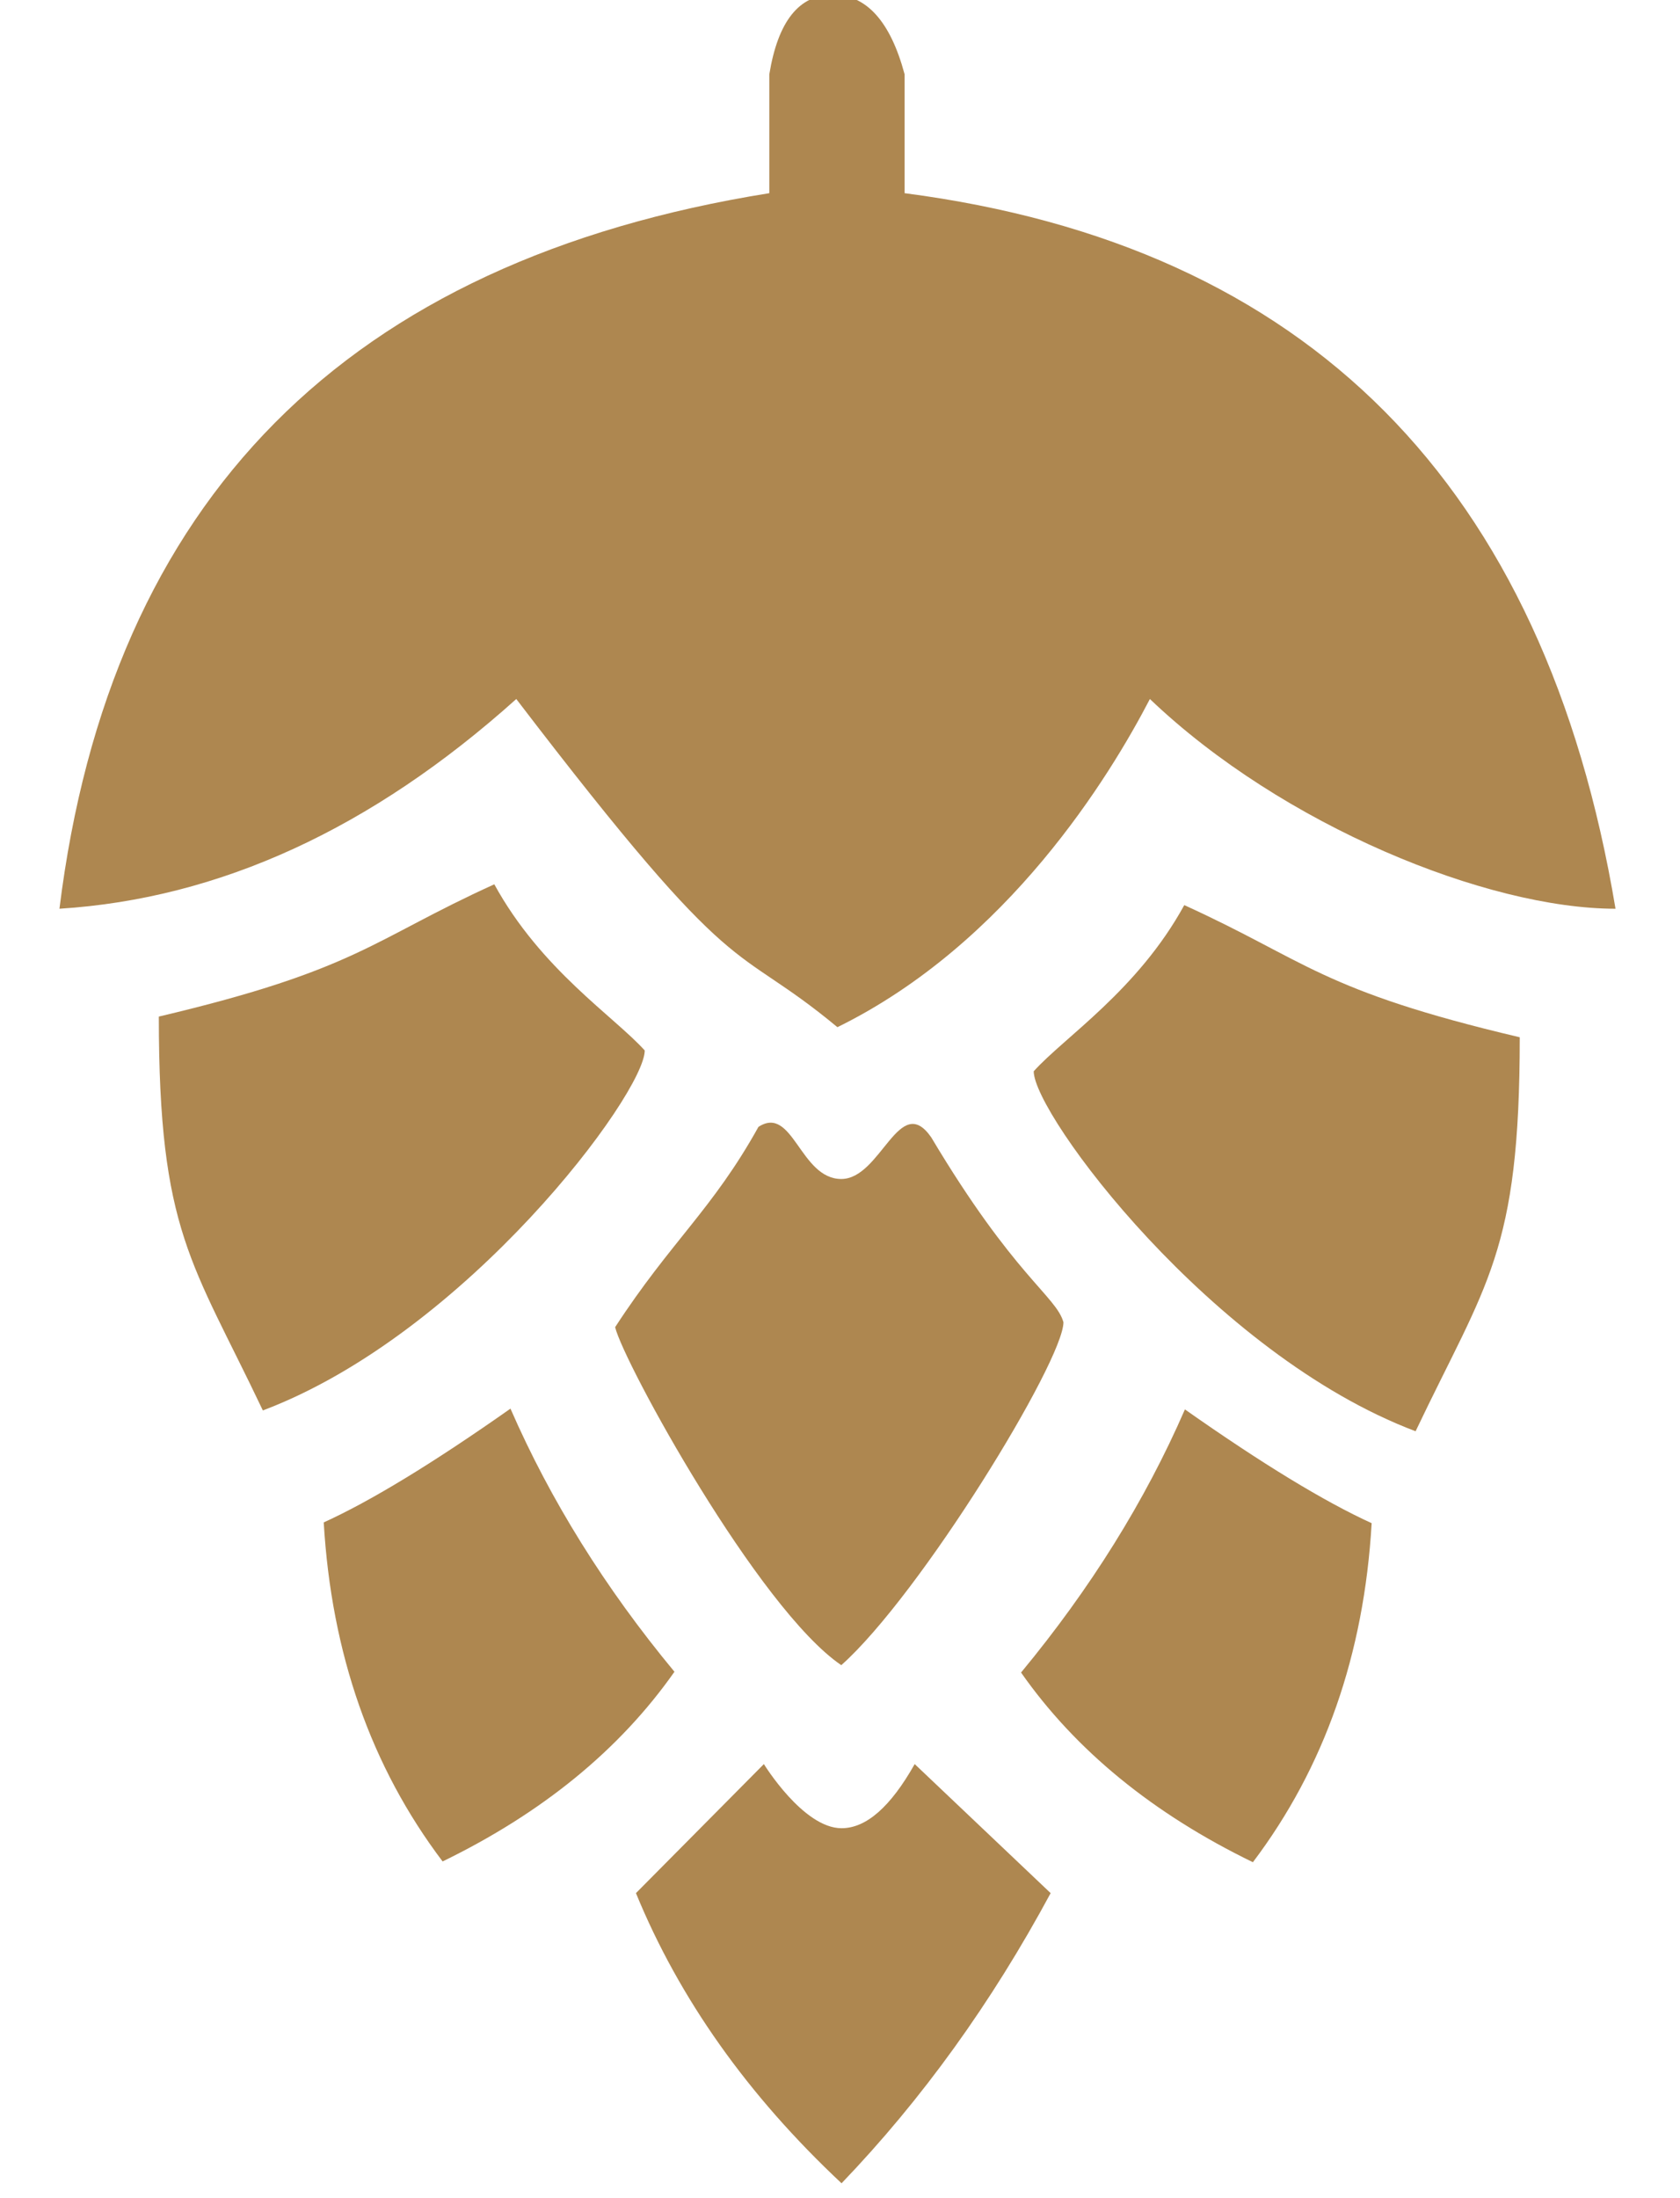 <?xml version="1.0" encoding="UTF-8" standalone="no"?>
<svg width="13px" height="17px" viewBox="0 0 13 17" version="1.1" xmlns="http://www.w3.org/2000/svg" xmlns:xlink="http://www.w3.org/1999/xlink">
    <!-- Generator: Sketch 50.2 (55047) - http://www.bohemiancoding.com/sketch -->
    <title>szyszka</title>
    <desc>Created with Sketch.</desc>
    <defs></defs>
    <g id="Page-1" stroke="none" stroke-width="1" fill="none" fill-rule="evenodd">
        <g id="Krakowski-Kraft-Mockup" transform="translate(-713, -2941)" fill="#AE8750">
            <g id="O-Nas" transform="translate(-2, 2469)">
                <g id="szyszka" transform="translate(715, 471)">
                    <g>
                        <path d="M0.46,8.028 C0.852,4.862 2.683,3.017 5.953,2.494 C5.953,2.008 5.953,1.702 5.953,1.575 C6.02,1.165 6.183,0.959 6.444,0.959 C6.704,0.959 6.89,1.165 7,1.575 L7,2.494 C10.119,2.9 11.953,4.744 12.501,8.028 C11.509,8.028 9.924,7.385 8.898,6.406 C8.59,6.999 7.801,8.295 6.48,8.944 C5.639,8.247 5.752,8.704 3.995,6.406 C2.877,7.409 1.699,7.95 0.46,8.028 Z" id="Path-2"></path>
                        <path d="M3.825,7.839 C4.186,8.498 4.753,8.862 4.989,9.124 C4.989,9.456 3.611,11.313 2.034,11.908 C1.487,10.757 1.229,10.529 1.229,8.862 C2.771,8.498 2.877,8.269 3.825,7.839 Z" id="Path-3"></path>
                        <path d="M3.95,11.894 C4.259,12.602 4.681,13.28 5.219,13.929 C4.796,14.531 4.198,15.02 3.425,15.396 C2.871,14.664 2.565,13.79 2.505,12.774 C2.872,12.607 3.353,12.314 3.95,11.894 Z" id="Path-5"></path>
                        <path d="M10.596,8 C10.957,8.659 11.525,9.022 11.761,9.285 C11.761,9.617 10.383,11.474 8.806,12.069 C8.258,10.918 8,10.69 8,9.022 C9.543,8.659 9.649,8.43 10.596,8 Z" id="Path-3-Copy" transform="translate(9.88, 10.034) scale(-1, 1) translate(-9.88, -10.034) "></path>
                        <path d="M9.345,11.9 C9.653,12.608 10.076,13.286 10.613,13.935 C10.191,14.537 9.593,15.026 8.819,15.402 C8.266,14.67 7.959,13.796 7.9,12.78 C8.266,12.613 8.748,12.32 9.345,11.9 Z" id="Path-5-Copy" transform="translate(9.257, 13.651) scale(-1, 1) translate(-9.257, -13.651) "></path>
                        <path d="M6.512,15.139 C6.215,15.139 5.911,14.643 5.911,14.643 C5.911,14.643 5.581,14.976 4.921,15.641 C5.256,16.457 5.786,17.205 6.512,17.885 C7.134,17.237 7.673,16.489 8.13,15.641 L7.078,14.643 C6.891,14.974 6.703,15.139 6.512,15.139 Z" id="Path-6"></path>
                        <path d="M6.51,10.118 C6.19,10.118 6.136,9.542 5.869,9.715 C5.514,10.354 5.192,10.6 4.76,11.264 C4.824,11.535 5.869,13.443 6.51,13.878 C7.123,13.333 8.229,11.525 8.229,11.226 C8.173,11.024 7.848,10.872 7.206,9.796 C6.958,9.439 6.818,10.118 6.51,10.118 Z" id="Path-7"></path>
                    </g>
                </g>
            </g>
        </g>
    </g>
</svg>